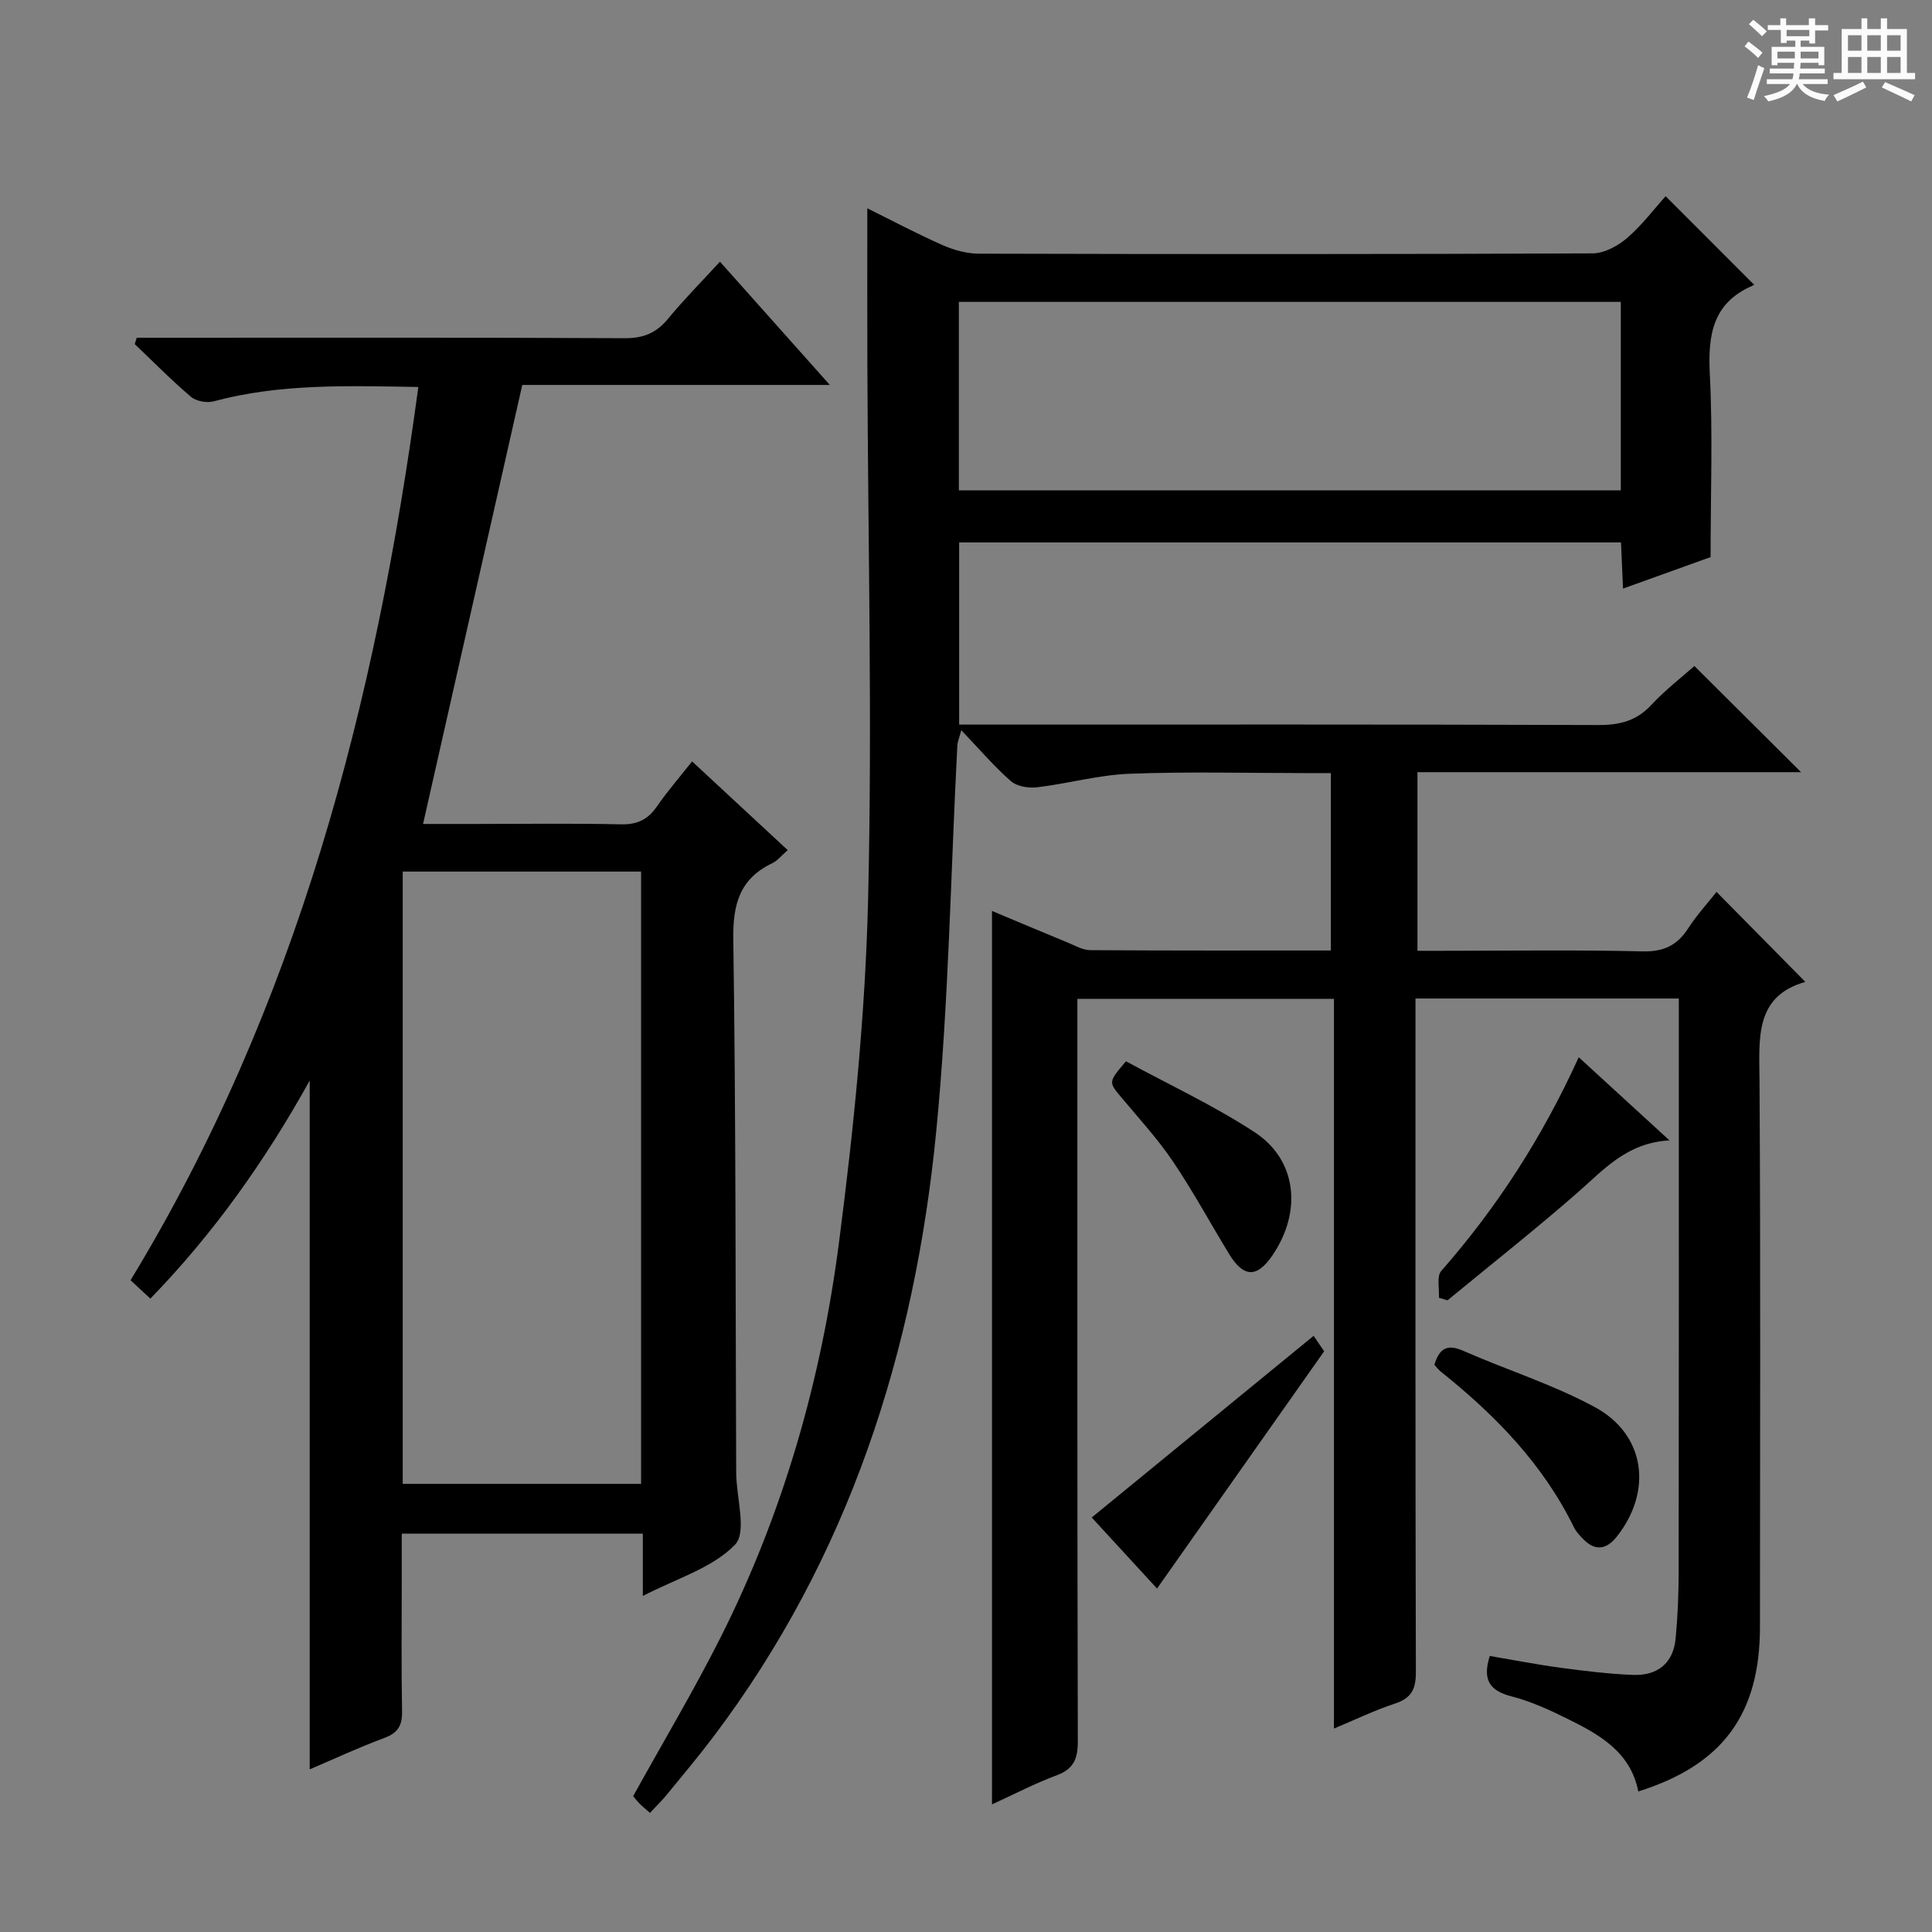<svg enable-background="new 0 0 400 400" viewBox="0 0 400 400" xmlns="http://www.w3.org/2000/svg"><rect x="0" y="0" width="400" height="400" fill="#808080" stroke="none"/><path d="m361.2 9.6.8-1c.9.7 1.9 1.4 2.9 2.3l-.9 1.1c-1-1-2-1.8-2.8-2.4zm.5 10.6c.9-2.1 1.6-4.3 2.3-6.7.4.2.8.4 1.3.6-.7 2.1-1.5 4.3-2.2 6.6zm.4-15.2.9-.9c1 .8 2 1.6 2.8 2.4l-1 1c-.9-.9-1.8-1.7-2.7-2.5zm12.5-1.2h1.2v1.4h2.7v1.1h-2.7v2.7h-1.2v-.6h-1.8v1.3h4.9v3.8h-1.2v-.5h-3.7c0 .4-.1.9-.1 1.2h5.1v1h-5.2c0 .5-.1.9-.2 1.2h6v1h-5.2c1.1 1.3 2.9 2 5.5 2.2-.4.4-.7.8-.9 1.3-2.9-.5-4.8-1.6-5.7-3.5h-.1c-.8 1.7-2.7 2.9-5.9 3.6-.2-.4-.6-.8-.9-1.1 2.8-.6 4.6-1.4 5.4-2.5h-4.8v-1h5.3c.1-.3.2-.7.2-1.2h-4.9v-1h5c0-.4 0-.8.1-1.2h-3.5v.5h-1.2v-3.8h4.9v-1.3h-1.8v.5h-1.2v-2.7h-2.7v-1h2.6v-1.4h1.2v1.4h4.7v-1.4zm-6.6 8.3h3.6c0-.4 0-.9 0-1.4h-3.6zm1.9-4.6h4.7v-1.3h-4.7zm6.6 3.2h-3.7v1.4h3.7z" fill="#fafbfa"/><path d="m385.3 3.8h1.3v2.2h2.8v-2.2h1.3v2.2h4.1v9.1h1.7v1.3h-16.9v-1.3h1.7v-9.1h4.1v-2.2zm.4 13.1.7 1.2c-1.8.9-3.8 1.9-6 2.9-.2-.4-.5-.8-.8-1.3 2.3-1 4.3-1.9 6.1-2.8zm-3.1-6.4h2.8v-3.2h-2.8zm0 4.6h2.8v-3.3h-2.8zm4-4.6h2.8v-3.2h-2.8zm0 4.6h2.8v-3.3h-2.8zm3.7 1.9c2.1.9 4.1 1.8 6.1 2.7l-.7 1.3c-2.2-1.1-4.2-2-6.1-2.9zm3.2-9.7h-2.8v3.2h2.8zm-2.8 7.8h2.8v-3.3h-2.8z" fill="#fafbfa"/><g fill="#010000"><path d="m134.57 375.34c-.98-.87-1.63-1.38-2.2-1.97s-1.07-1.25-1.28-1.5c6.17-11.15 12.55-21.84 18.14-32.94 12.96-25.77 20.8-53.27 24.48-81.73 3.04-23.53 5.45-47.27 6.02-70.97.89-36.76-.02-73.56-.15-110.34-.04-10.79-.01-21.58-.01-32.76 4.94 2.44 10.16 5.22 15.56 7.61 2.35 1.04 5.05 1.78 7.6 1.78 42.33.11 84.66.13 126.99-.06 2.41-.01 5.23-1.53 7.14-3.17 3.12-2.69 5.65-6.07 7.99-8.67 6.06 6.06 12.08 12.08 18.24 18.25.34-.39.1.13-.29.3-8.24 3.58-9.21 10.2-8.8 18.3.63 12.26.16 24.58.16 37.87-4.96 1.78-11.3 4.06-18.13 6.52-.15-3.48-.28-6.39-.42-9.56-45.73 0-91.16 0-137.03 0v37.72h5.79c42.16 0 84.33-.06 126.49.09 4.45.02 7.96-.84 11.06-4.19 2.81-3.04 6.14-5.59 8.89-8.03 7.42 7.39 14.66 14.6 22.08 21.98-26.25 0-52.63 0-79.42 0v36.98h5.1c13.83 0 27.67-.21 41.49.12 4.38.11 7.18-1.23 9.47-4.78 1.77-2.75 4.02-5.19 5.86-7.53 6.18 6.26 12.1 12.26 18.39 18.63-10.56 2.98-9.55 11.73-9.49 20.59.23 37.66.11 75.33.09 112.99-.01 18.05-7.75 28.57-25.19 34.03-1.59-8.17-8.03-11.77-14.66-15.04-3.71-1.83-7.56-3.61-11.54-4.63-4.49-1.15-6.14-3.33-4.55-8.38 4.86.82 9.8 1.79 14.79 2.46 4.93.66 9.89 1.27 14.86 1.46 5.01.19 8.33-2.34 8.83-7.52.44-4.61.62-9.26.63-13.89.05-37.5.03-75 .03-112.49 0-1.95 0-3.89 0-6.14-18.39 0-36.13 0-54.52 0v5.99c0 44.5-.04 88.99.08 133.49.01 3.54-.95 5.4-4.36 6.51-4.07 1.33-7.96 3.22-12.6 5.16 0-50.63 0-100.65 0-151.07-17.93 0-35.3 0-53.12 0v6.15c0 49.16-.04 98.33.09 147.49.01 3.66-.82 5.79-4.4 7.12-4.47 1.66-8.73 3.89-13.37 6.01 0-61.81 0-123.1 0-184.98 5.36 2.24 10.51 4.43 15.68 6.55 1.52.63 3.11 1.56 4.67 1.57 16.47.11 32.95.07 49.81.07 0-12.23 0-24.12 0-36.73-1.72 0-3.48 0-5.24 0-12.17 0-24.34-.33-36.49.14-6.38.25-12.7 2.04-19.08 2.8-1.77.21-4.17-.17-5.42-1.26-3.48-3.04-6.51-6.6-10.28-10.56-.46 1.71-.79 2.41-.82 3.12-1.39 26.57-1.78 53.23-4.35 79.69-4.43 45.73-18.09 88.42-46.18 125.61-3.11 4.12-6.44 8.07-9.7 12.06-.95 1.16-2.03 2.2-3.41 3.68zm201-312.84c-46.03 0-91.45 0-137.05 0v39.03h137.05c0-13.16 0-25.93 0-39.03z"/><path d="m86.61 80.12c-14.71-.24-28.66-.72-42.36 2.97-1.42.38-3.62-.01-4.71-.93-4.05-3.44-7.79-7.25-11.65-10.92.14-.44.28-.87.42-1.31h5.08c31.99 0 63.98-.07 95.97.09 3.87.02 6.53-1.09 8.94-4.01 3.25-3.95 6.87-7.6 10.76-11.83 7.54 8.46 14.8 16.6 22.75 25.52-22.15 0-43.45 0-63.68 0-6.93 30.66-13.67 60.5-20.54 90.89h10.97c10 0 20-.15 29.99.08 3.4.08 5.59-1 7.47-3.72 2.16-3.13 4.67-6.02 7.27-9.31 6.66 6.18 13.06 12.12 19.8 18.37-1.27 1.1-2.11 2.18-3.21 2.71-6.73 3.23-8.16 8.46-8.06 15.73.54 36.81.45 73.64.6 110.45.02 5.12 2.28 12.31-.25 14.92-4.68 4.84-12.13 6.99-19.08 10.61 0-4.72 0-8.64 0-12.9-16.64 0-32.88 0-49.91 0v8.78c0 9.33-.11 18.66.06 27.99.06 2.95-.85 4.48-3.68 5.53-5.27 1.95-10.38 4.34-15.44 6.5 0-47.48 0-94.66 0-142.61-9.21 16.58-19.84 31.6-32.99 45.15-1.47-1.36-2.65-2.46-4.1-3.81 34.53-56.84 50.75-119.43 59.58-184.94zm-3.23 100.33v126.77h49.35c0-42.39 0-84.45 0-126.77-16.49 0-32.71 0-49.35 0z"/><path d="m296.97 282.57c.98-3.22 2.5-4.42 5.9-2.93 9.07 3.98 18.64 6.99 27.31 11.68 10.46 5.66 12.01 17.33 4.62 26.75-2.18 2.78-4.54 3.17-7.09.51-.68-.71-1.4-1.47-1.83-2.34-6.42-13.13-16.33-23.28-27.59-32.27-.5-.4-.89-.95-1.32-1.4z"/><path d="m271.97 276.57c.38.55 1.12 1.64 2.18 3.2-11.34 16.1-22.78 32.33-34.6 49.12-4.9-5.33-9.44-10.27-13.52-14.71 15.31-12.54 30.41-24.9 45.94-37.61z"/><path d="m233.12 219.73c8.78 4.77 18.12 9.11 26.65 14.69 8.76 5.73 9.84 16.44 3.68 25.48-3.2 4.71-5.97 4.65-8.99-.29-3.88-6.37-7.44-12.95-11.6-19.12-3.15-4.66-6.99-8.86-10.62-13.19-2.75-3.29-2.82-3.23.88-7.57z"/><path d="m297.91 268.68c.12-1.88-.5-4.41.48-5.54 11.49-13.09 20.85-27.51 28.47-44.25 6.25 5.72 12.14 11.12 18.79 17.22-8.87.47-13.66 6.12-19.15 10.91-8.74 7.63-17.85 14.82-26.81 22.2-.59-.18-1.18-.36-1.78-.54z"/></g></svg>
